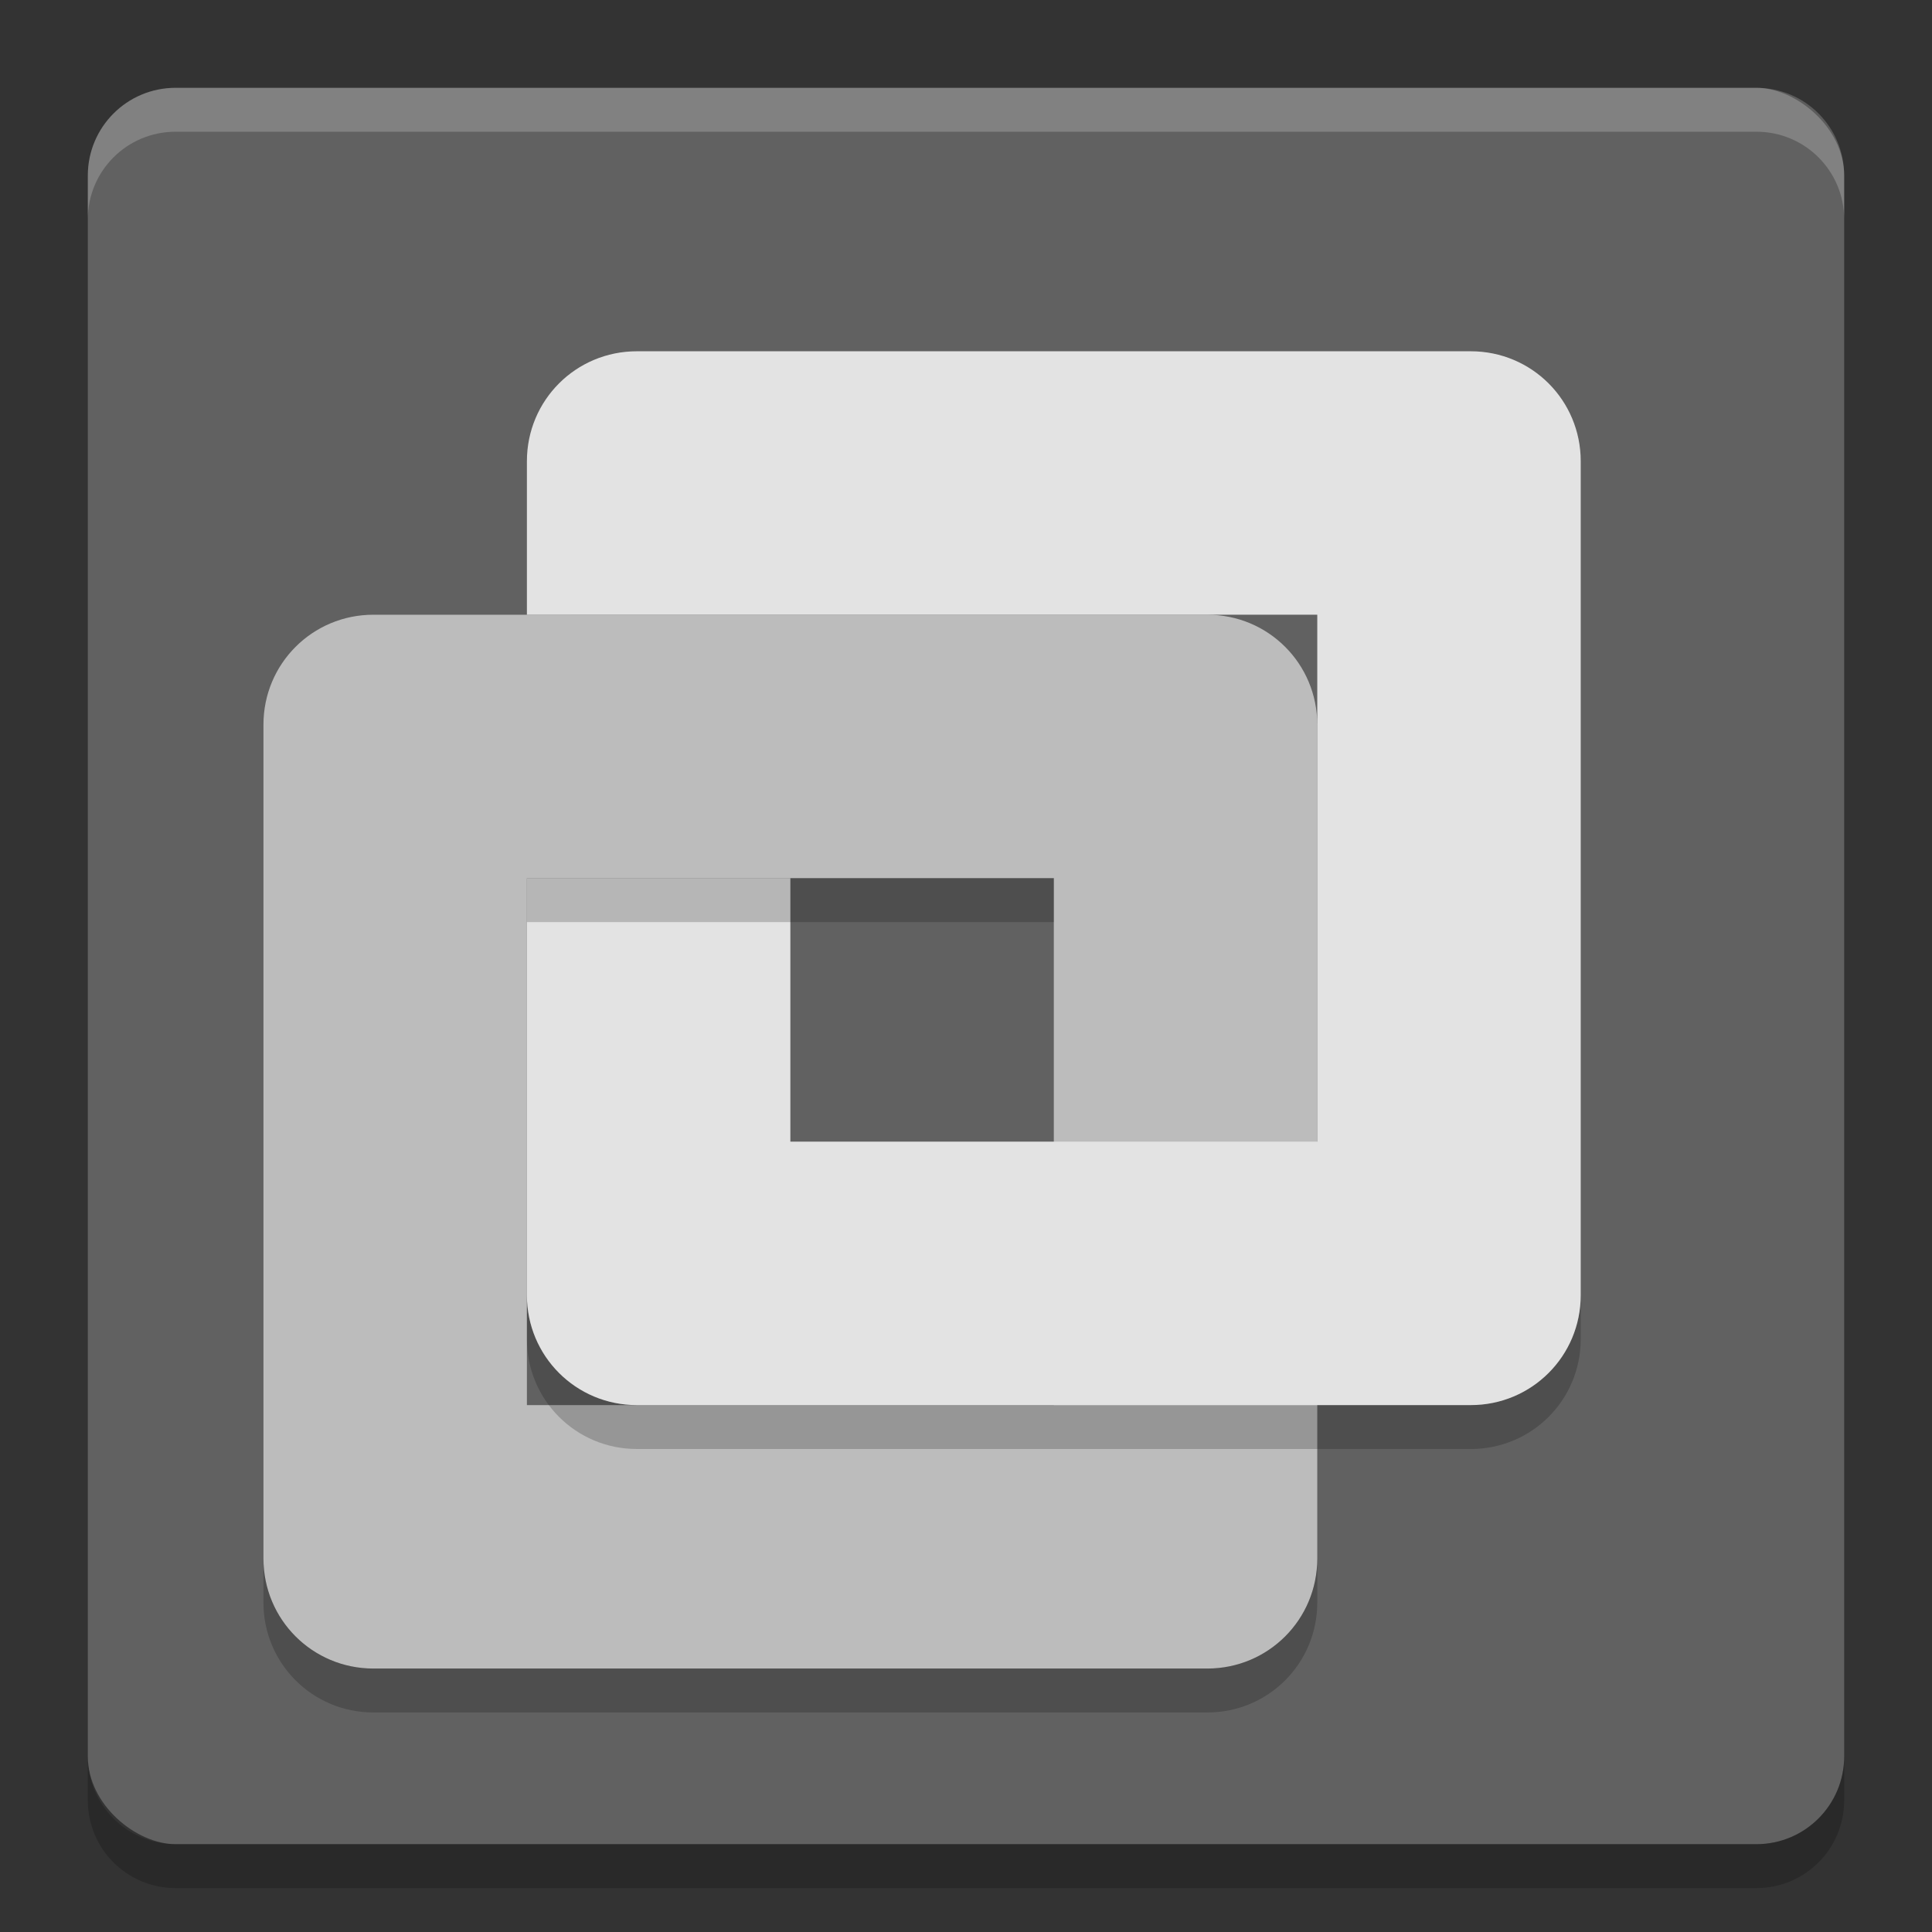<svg xmlns="http://www.w3.org/2000/svg" width="22" height="22" version="1">
 <rect width="100%" height="100%" fill="#333333" stroke="none"/>
 <rect style="fill:#616161" width="20" height="20" x="-21" y="-21" rx="1" ry="1" transform="matrix(0,-1,-1,0,0,0)"/>
 <path style="opacity:0.2;fill:#ffffff" d="M 2,1 C 1.446,1 1,1.446 1,2 l 0,0.5 c 0,-0.554 0.446,-1 1,-1 l 18,0 c 0.554,0 1,0.446 1,1 L 21,2 C 21,1.446 20.554,1 20,1 L 2,1 Z"/>
 <path style="opacity:0.2" d="m 2,21.5 c -0.554,0 -1,-0.446 -1,-1 L 1,20 c 0,0.554 0.446,1 1,1 l 18,0 c 0.554,0 1,-0.446 1,-1 l 0,0.5 c 0,0.554 -0.446,1 -1,1 l -18,0 z"/>
 <path style="opacity:0.2" d="m 6.5,6.5 0,0.5 9,0 0,-0.5 z"/>
 <path d="M 4.252,7 C 3.558,7 3,7.558 3,8.252 l 0,9.496 C 3,18.442 3.558,19 4.252,19 l 9.496,0 c 0.694,0 1.252,-0.558 1.252,-1.252 l 0,-9.496 C 15,7.558 14.442,7 13.748,7 L 4.252,7 Z M 6,10 l 6,0 0,6 -6,0 0,-6 z" style="fill:#bcbcbc"/>
 <path style="opacity:0.2" d="m 6,14.748 0,0.5 C 6,15.942 6.558,16.5 7.252,16.5 l 9.496,0 C 17.442,16.5 18,15.942 18,15.248 l 0,-0.5 C 18,15.442 17.442,16 16.748,16 L 7.252,16 C 6.558,16 6,15.442 6,14.748 Z"/>
 <path d="M 7.252,4 C 6.558,4 6,4.558 6,5.252 L 6,7 l 9,0 0,6 -6,0 0,-3 -3,0 0,4.748 C 6,15.442 6.558,16 7.252,16 l 9.496,0 c 0.694,0 1.252,-0.558 1.252,-1.252 l 0,-9.496 C 18,4.558 17.442,4 16.748,4 L 7.252,4 Z" style="fill:#e3e3e3"/>
 <path style="opacity:0.2" d="m 6,10 0,0.5 6,0 0,-0.5 -6,0 z m -3,7.748 0,0.5 C 3,18.942 3.558,19.5 4.252,19.5 l 9.496,0 C 14.442,19.5 15,18.942 15,18.248 l 0,-0.5 C 15,18.442 14.442,19 13.748,19 L 4.252,19 C 3.558,19 3,18.442 3,17.748 Z"/>
</svg>

